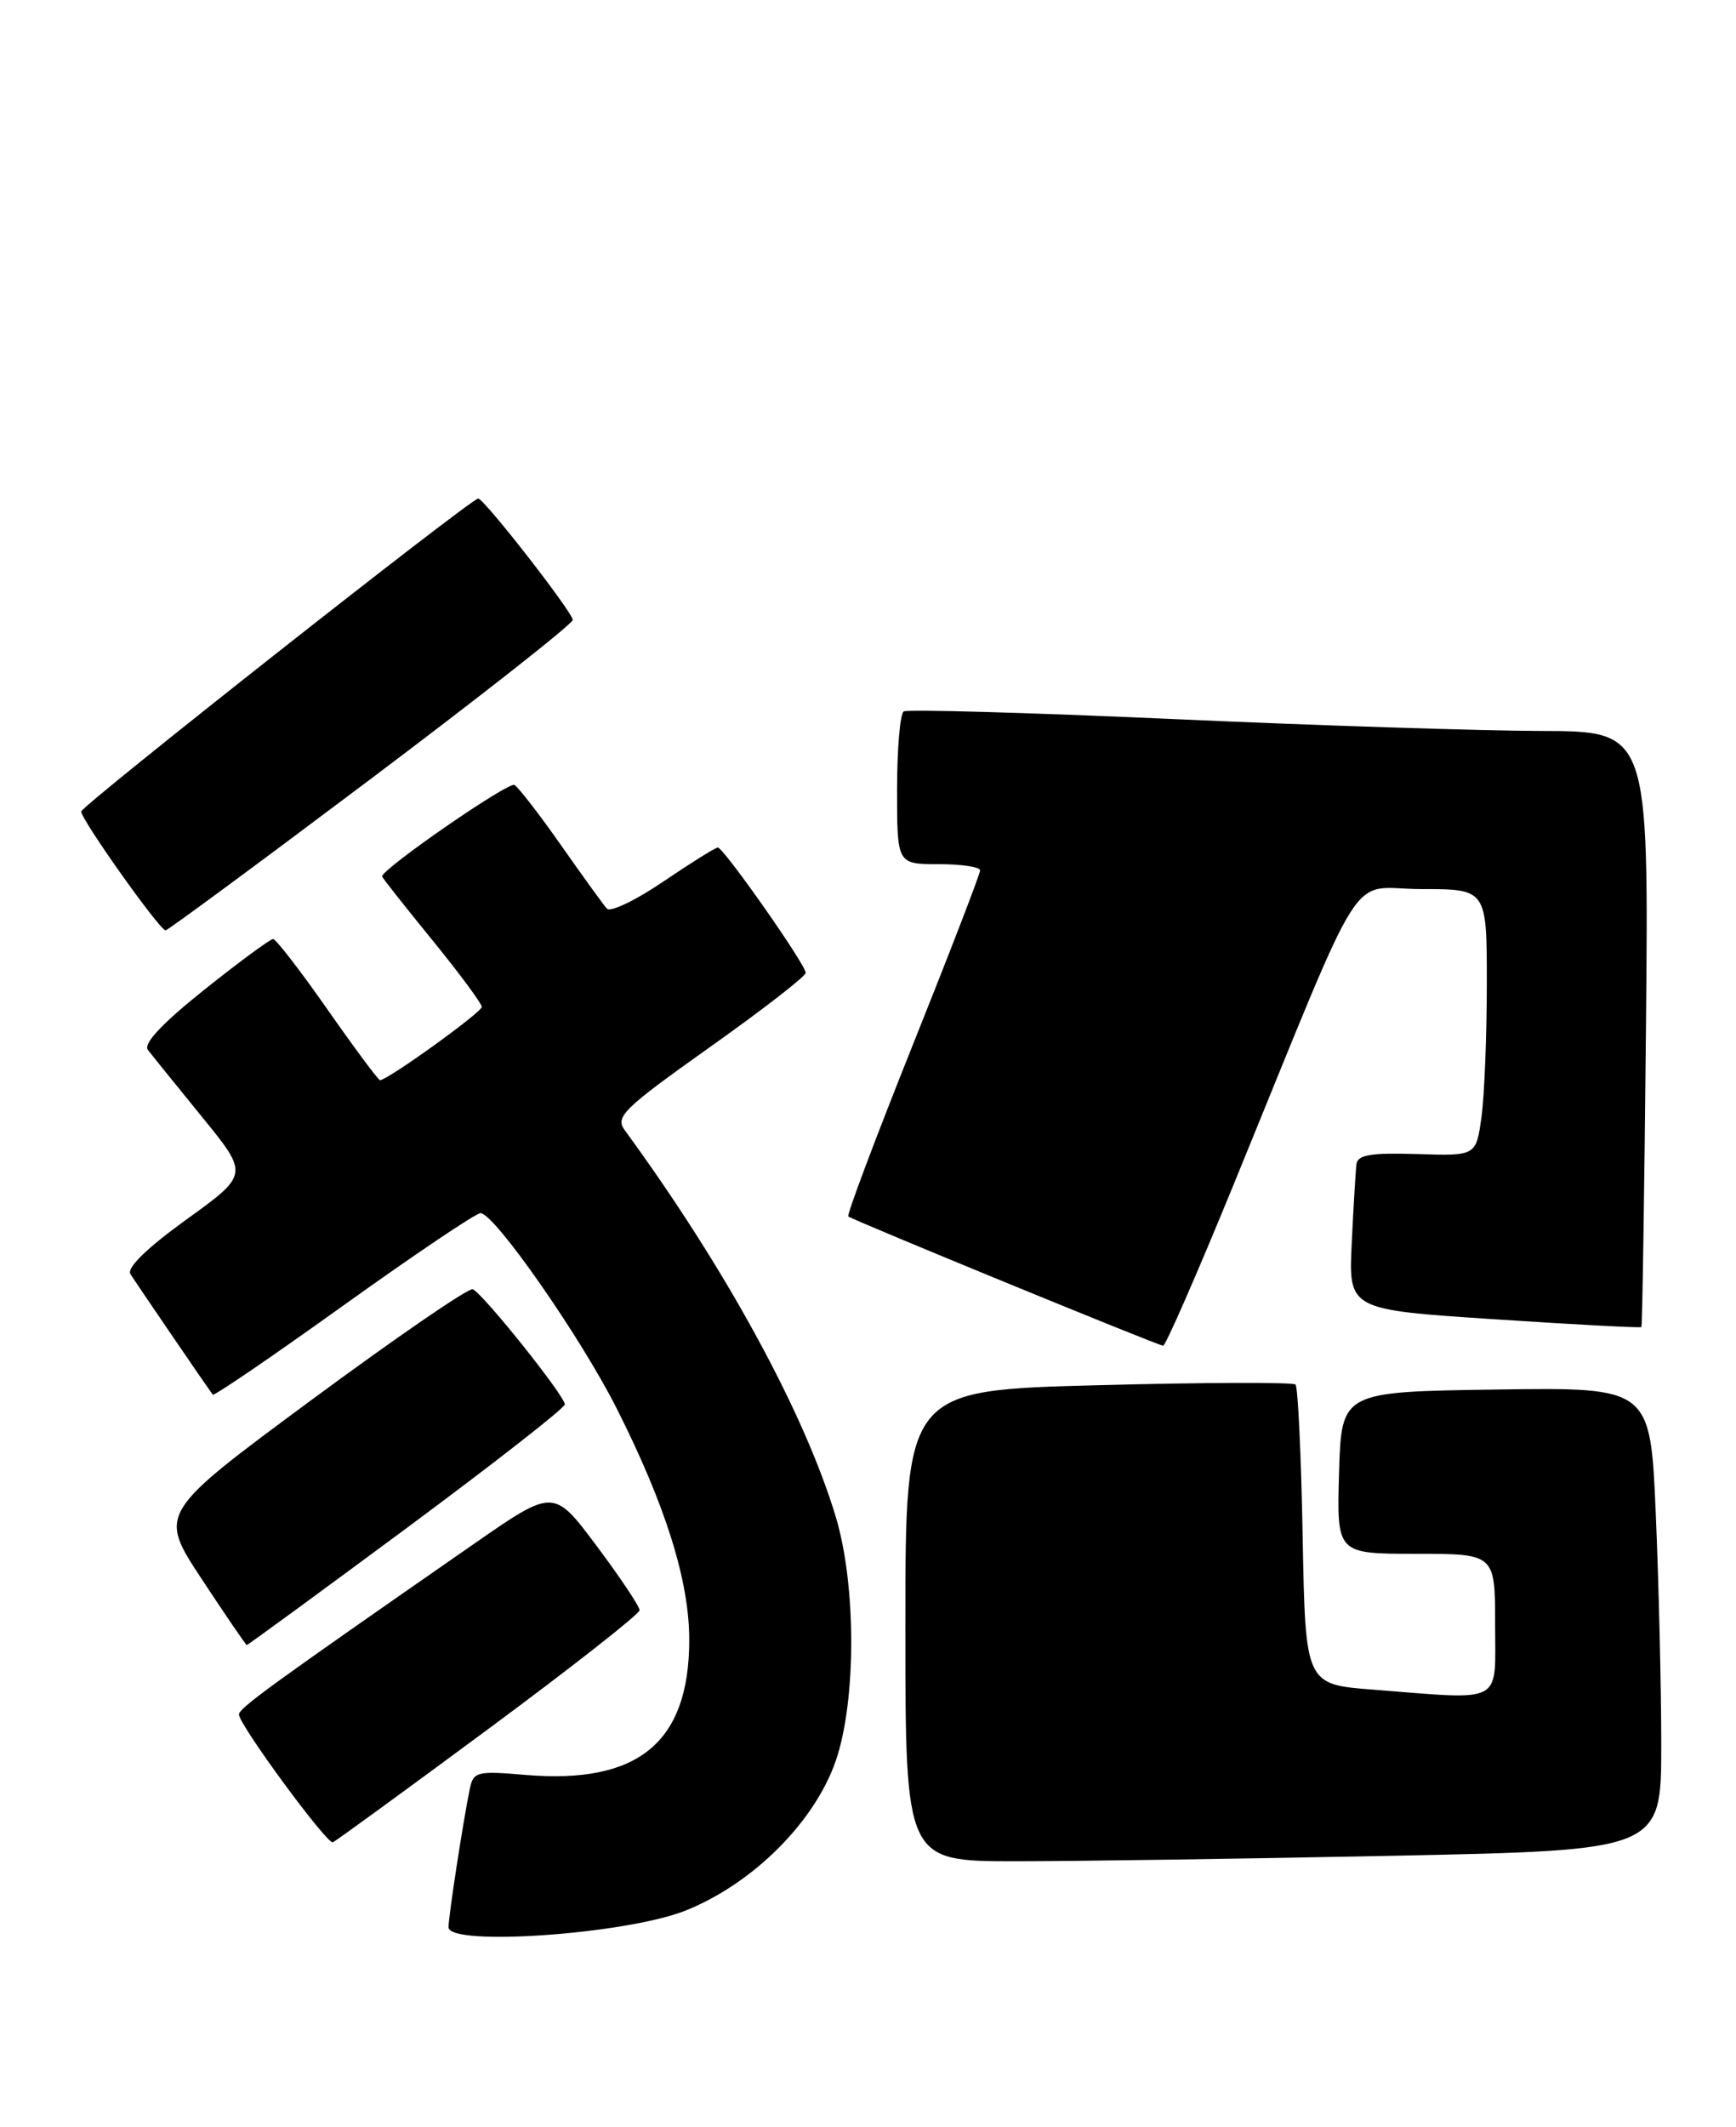 <?xml version="1.0" encoding="UTF-8" standalone="no"?>
<!DOCTYPE svg PUBLIC "-//W3C//DTD SVG 1.1//EN" "http://www.w3.org/Graphics/SVG/1.1/DTD/svg11.dtd" >
<svg xmlns="http://www.w3.org/2000/svg" xmlns:xlink="http://www.w3.org/1999/xlink" version="1.1" viewBox="0 0 209 256">
 <g >
 <path fill="currentColor"
d=" M 82.50 229.95 C 90.58 226.74 98.03 219.34 100.60 211.97 C 103.10 204.78 103.11 190.82 100.62 182.55 C 96.84 170.00 87.33 152.57 75.20 136.00 C 74.04 134.40 75.06 133.41 85.45 126.03 C 91.80 121.53 97.00 117.50 97.00 117.08 C 97.00 116.09 87.11 102.00 86.42 102.00 C 86.13 102.00 83.17 103.85 79.85 106.10 C 76.53 108.36 73.47 109.82 73.06 109.35 C 72.64 108.88 70.17 105.47 67.57 101.76 C 64.97 98.05 62.43 94.77 61.94 94.47 C 61.24 94.03 46.00 104.56 46.00 105.48 C 46.00 105.61 48.70 109.03 52.00 113.08 C 55.30 117.13 58.00 120.78 58.00 121.18 C 58.00 121.84 46.66 130.00 45.75 130.00 C 45.55 130.00 42.71 126.18 39.44 121.51 C 36.18 116.84 33.22 113.02 32.88 113.01 C 32.54 113.01 28.81 115.75 24.60 119.11 C 19.49 123.19 17.23 125.60 17.81 126.36 C 18.29 126.99 21.22 130.61 24.32 134.42 C 29.96 141.34 29.96 141.34 22.47 146.75 C 17.72 150.17 15.24 152.58 15.70 153.33 C 16.27 154.25 24.55 166.38 25.61 167.85 C 25.76 168.04 32.84 163.21 41.36 157.10 C 49.88 151.00 57.30 146.00 57.85 146.00 C 59.51 146.00 69.91 160.91 74.24 169.50 C 80.15 181.20 83.00 190.32 82.98 197.43 C 82.95 209.73 76.83 214.75 63.26 213.61 C 57.42 213.11 56.99 213.22 56.56 215.29 C 55.76 219.14 54.00 230.61 54.00 231.94 C 54.00 234.28 75.34 232.79 82.50 229.95 Z  M 167.75 223.34 C 200.00 222.68 200.00 222.68 200.00 210.00 C 200.00 203.02 199.70 190.49 199.34 182.14 C 198.69 166.96 198.69 166.96 180.09 167.23 C 161.50 167.50 161.50 167.50 161.21 177.25 C 160.93 187.00 160.93 187.00 170.46 187.00 C 180.00 187.00 180.00 187.00 180.00 195.50 C 180.00 205.25 181.23 204.59 165.33 203.35 C 157.16 202.72 157.16 202.72 156.83 184.94 C 156.65 175.16 156.26 166.92 155.97 166.63 C 155.68 166.34 144.99 166.37 132.22 166.71 C 109.00 167.31 109.00 167.31 109.00 195.66 C 109.00 224.00 109.00 224.00 122.25 224.00 C 129.54 224.00 150.01 223.70 167.75 223.34 Z  M 58.82 208.06 C 68.82 200.66 77.00 194.24 77.00 193.79 C 77.00 193.33 74.67 189.85 71.83 186.05 C 66.66 179.14 66.66 179.14 57.08 185.79 C 32.43 202.91 28.79 205.56 28.77 206.34 C 28.74 207.52 39.37 221.99 40.07 221.72 C 40.39 221.60 48.83 215.45 58.82 208.06 Z  M 48.96 183.90 C 59.43 176.14 68.00 169.45 68.00 169.02 C 68.00 167.99 58.08 155.59 56.91 155.16 C 56.40 154.98 47.68 160.97 37.52 168.47 C 19.06 182.11 19.06 182.11 24.28 190.03 C 27.15 194.39 29.60 197.97 29.71 197.98 C 29.83 197.99 38.49 191.65 48.96 183.90 Z  M 148.44 142.75 C 164.83 102.70 162.10 107.00 171.10 107.00 C 179.00 107.00 179.00 107.00 179.00 118.36 C 179.00 124.61 178.71 131.84 178.36 134.42 C 177.71 139.12 177.71 139.12 170.61 138.89 C 165.10 138.72 163.46 138.98 163.31 140.08 C 163.21 140.86 162.95 145.13 162.74 149.56 C 162.35 157.62 162.35 157.62 179.88 158.77 C 189.52 159.41 197.50 159.83 197.61 159.71 C 197.72 159.60 197.97 143.41 198.16 123.75 C 198.50 88.00 198.50 88.00 185.50 87.97 C 178.35 87.95 158.35 87.31 141.05 86.53 C 123.75 85.76 109.24 85.35 108.80 85.62 C 108.36 85.90 108.00 90.14 108.00 95.06 C 108.00 104.00 108.00 104.00 113.00 104.00 C 115.75 104.00 118.00 104.34 118.00 104.75 C 118.00 105.16 114.35 114.63 109.88 125.79 C 105.41 136.96 101.92 146.23 102.13 146.40 C 102.64 146.83 139.37 161.91 140.03 161.96 C 140.32 161.98 144.10 153.34 148.44 142.75 Z  M 44.63 93.75 C 57.97 83.71 68.92 75.10 68.95 74.61 C 69.00 73.76 58.28 60.00 57.57 60.00 C 56.70 60.00 9.86 96.92 9.78 97.66 C 9.70 98.54 19.19 111.92 19.93 111.97 C 20.17 111.99 31.28 103.79 44.63 93.75 Z "/>
</g>
</svg>